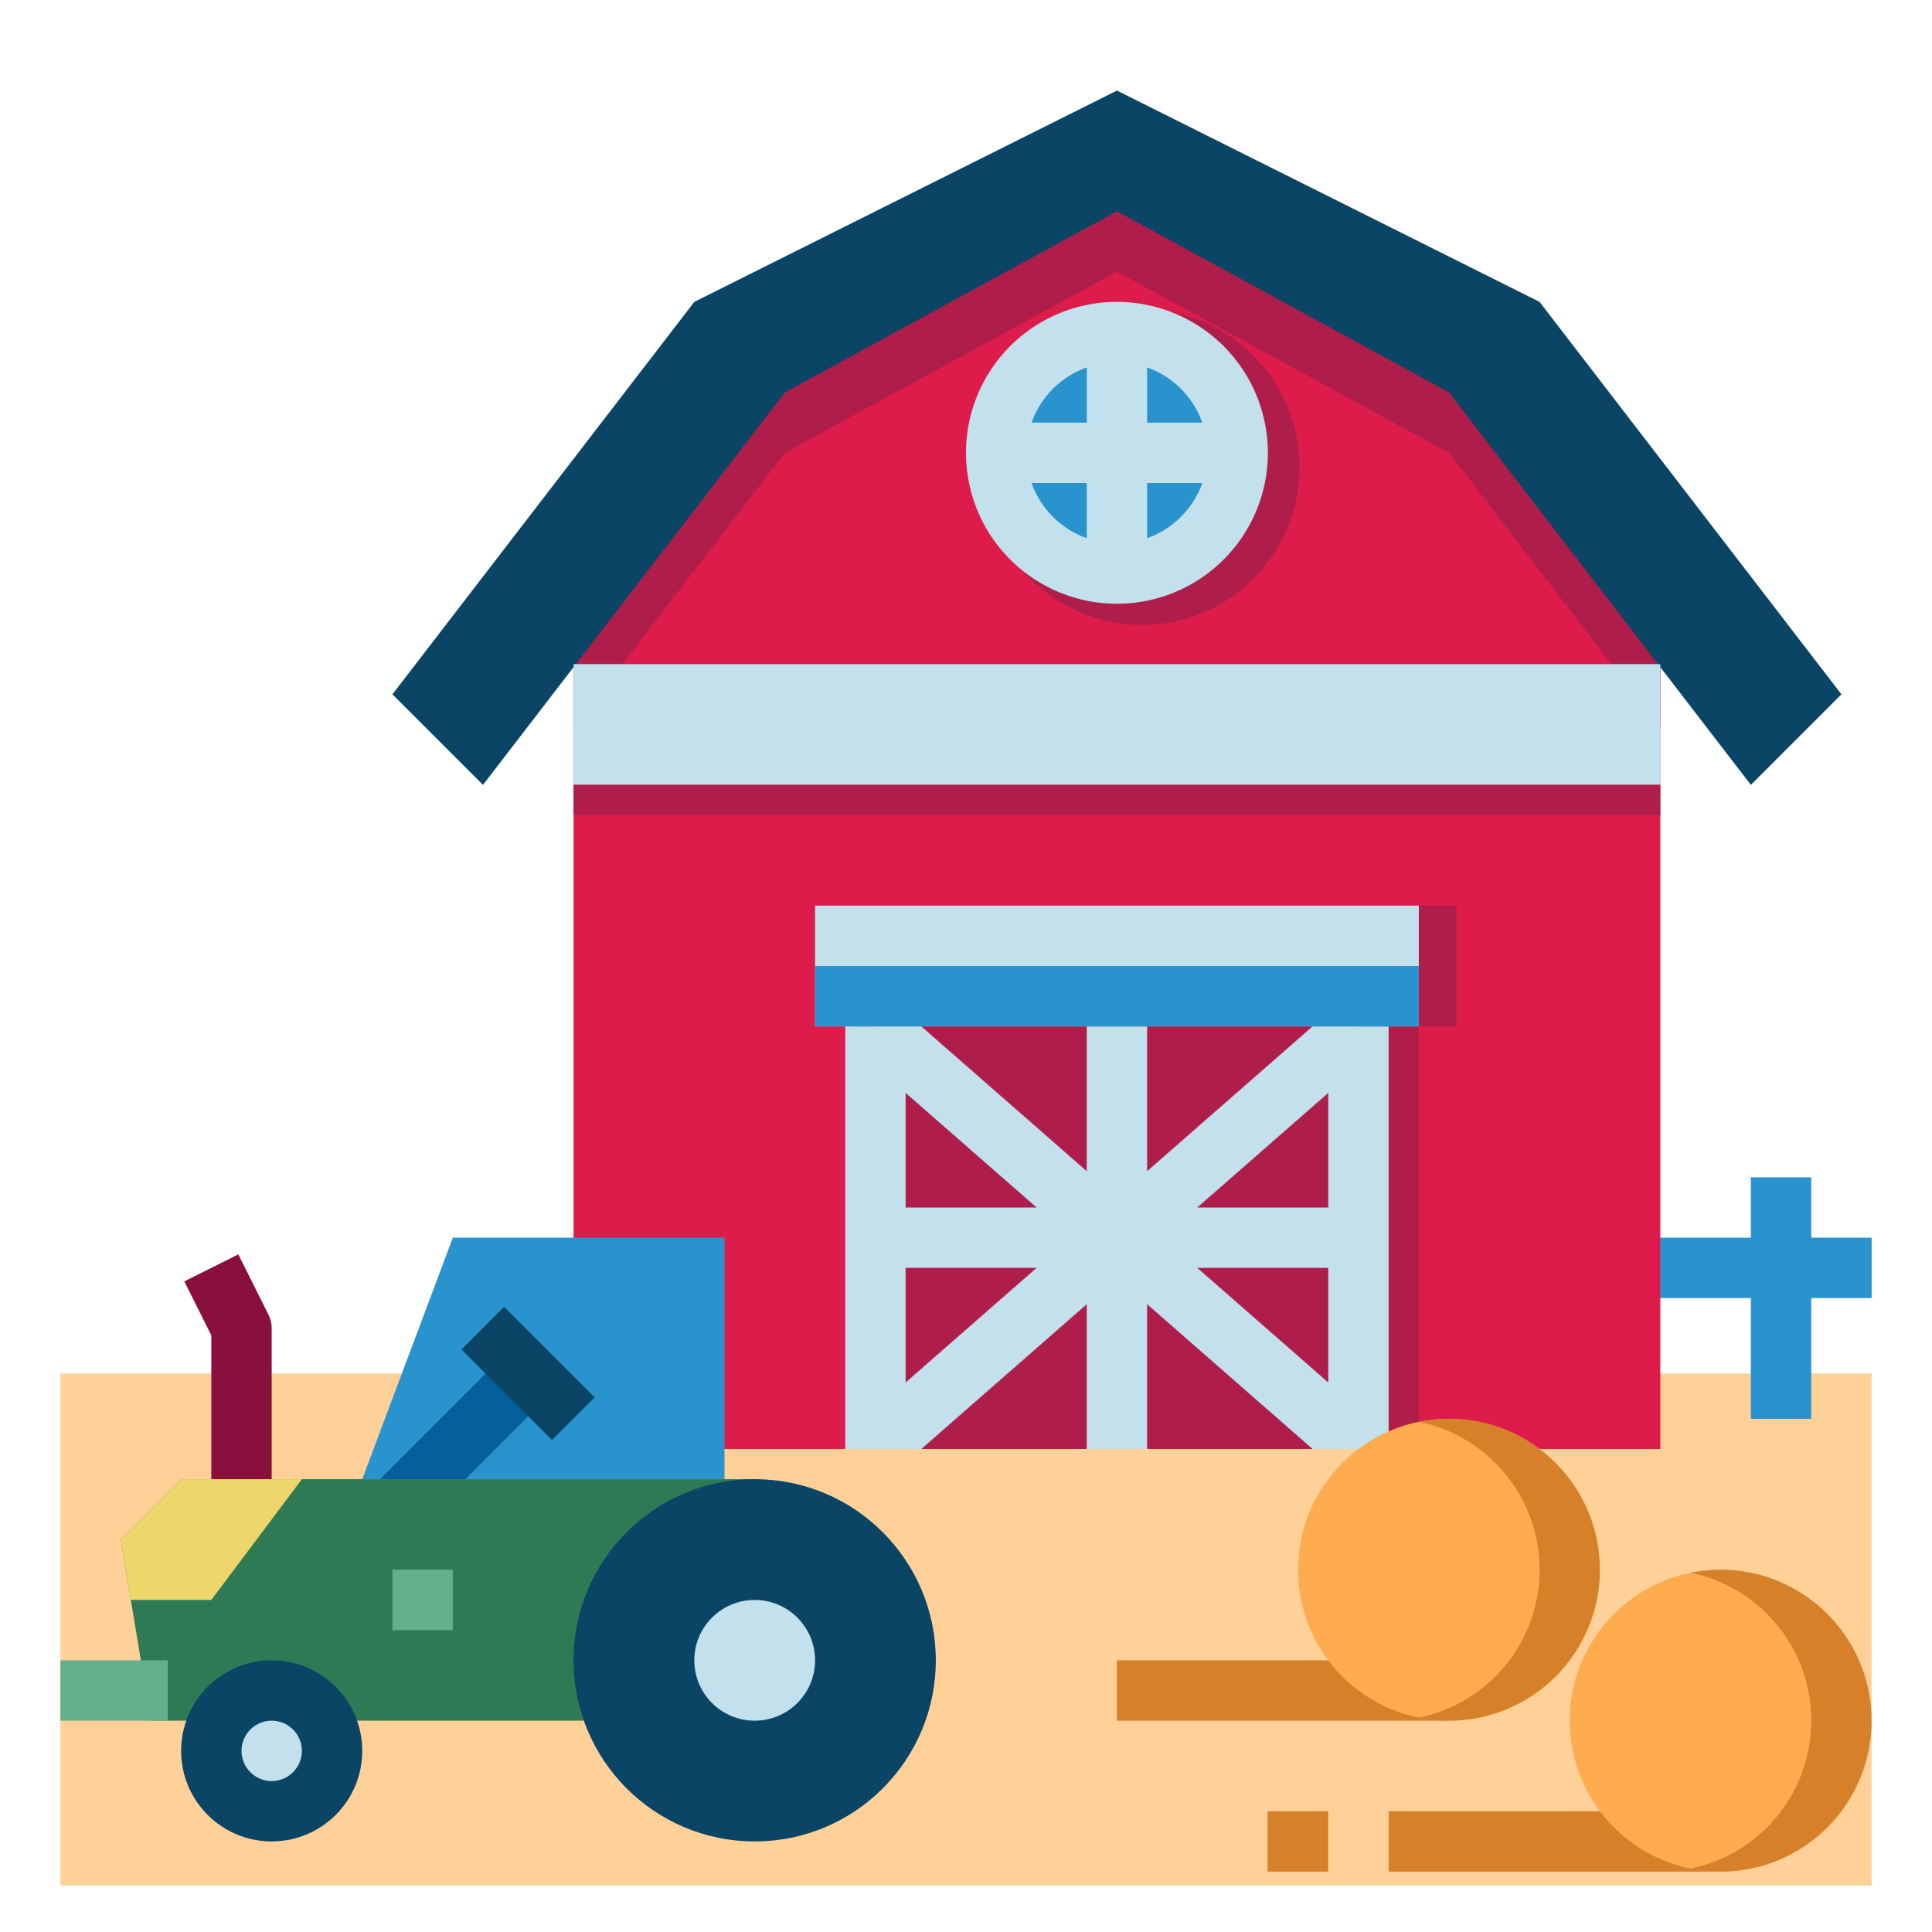 <svg id="flat" height="512" viewBox="0 0 512 512" width="512" xmlns="http://www.w3.org/2000/svg"><path d="m16 364h480v135.679h-480z" fill="#ffd199"/><path d="m496 328h-16v-16h-16v16h-29v16h29v32h16v-32h16z" fill="#2993ce"/><path d="m72 400h-16v-46.111l-7.155-14.311 14.31-7.156 8 16a7.994 7.994 0 0 1 .845 3.578z" fill="#89103c"/><path d="m440 144.8v239.2h-288v-239.2l48-56.8 96-44.983 100.921 49.606z" fill="#dd1c4b"/><path d="m232 272h144v112h-144z" fill="#af1e4b"/><path d="m200 456h-160l-8-48 16-16h152z" fill="#2d7a54"/><path d="m96 392 24-64h72v64z" fill="#2993ce"/><path d="m152 192.8 56-72.8 88-48 88 48 56 72.8v-48l-43.079-52.176-100.921-49.607-96 44.983-48 56.8z" fill="#af1e4b"/><path d="m296 56 88 48 80 104 24-24-80-104-112-56-112 56-80 104 24 24 80-104z" fill="#0a4566"/><path d="m360 272-5.268-6.021-50.732 44.391v-38.37h-16v38.37l-50.732-44.391-5.268 6.021h-8v112h20.149l43.851-38.37v38.37h16v-38.37l43.851 38.37h20.149v-112zm-8 48h-34.708l34.708-30.37zm-77.292 0h-34.708v-30.37zm-34.708 16h34.708l-34.708 30.37zm77.292 0h34.708v30.37z" fill="#c3e0ed"/><path d="m226 240h160v32h-160z" fill="#af1e4b"/><path d="m216 240h160v32h-160z" fill="#c3e0ed"/><path d="m216 256h160v16h-160z" fill="#2993ce"/><path d="m152 176h288v32h-288z" fill="#c3e0ed"/><path d="m152 208h288v8h-288z" fill="#af1e4b"/><path d="m368 480h88v16h-88z" fill="#d68029"/><path d="m296 440h88v16h-88z" fill="#d68029"/><path d="m16 440h28.472v16h-28.472z" fill="#66af8d"/><circle cx="456" cy="456" fill="#feac4f" r="40"/><path d="m456 416a40.161 40.161 0 0 0 -8 .8 40.008 40.008 0 0 1 0 78.4 40 40 0 1 0 8-79.2z" fill="#d68029"/><path d="m34.667 424h21.333l24-32h-32l-16 16z" fill="#efd66a"/><circle cx="384" cy="416" fill="#feac4f" r="40"/><path d="m384 376a40.161 40.161 0 0 0 -8 .8 40.008 40.008 0 0 1 0 78.4 40 40 0 1 0 8-79.2z" fill="#d68029"/><path d="m104 416h16v16h-16z" fill="#66af8d"/><path d="m123.314 392h-22.628l33.657-33.657 11.314 11.314z" fill="#045f9c"/><path d="m132 347.029h16v33.941h-16z" fill="#0a4566" transform="matrix(.707 -.707 .707 .707 -216.382 205.608)"/><path d="m335.925 480h16.075v16h-16.075z" fill="#d68029"/><circle cx="302.61" cy="123.83" fill="#af1e4b" r="41.807"/><circle cx="296.61" cy="122.83" fill="#2993ce" r="33.574"/><path d="m296 80a40 40 0 1 0 40 40 40.045 40.045 0 0 0 -40-40zm22.624 32h-14.624v-14.624a24.119 24.119 0 0 1 14.624 14.624zm-30.624-14.624v14.624h-14.624a24.119 24.119 0 0 1 14.624-14.624zm-14.624 30.624h14.624v14.624a24.119 24.119 0 0 1 -14.624-14.624zm30.624 14.624v-14.624h14.624a24.119 24.119 0 0 1 -14.624 14.624z" fill="#c3e0ed"/><circle cx="200" cy="440" fill="#0a4566" r="48"/><circle cx="200" cy="440" fill="#c3e0ed" r="16"/><circle cx="72" cy="464" fill="#0a4566" r="24"/><circle cx="72" cy="464" fill="#c3e0ed" r="8"/></svg>